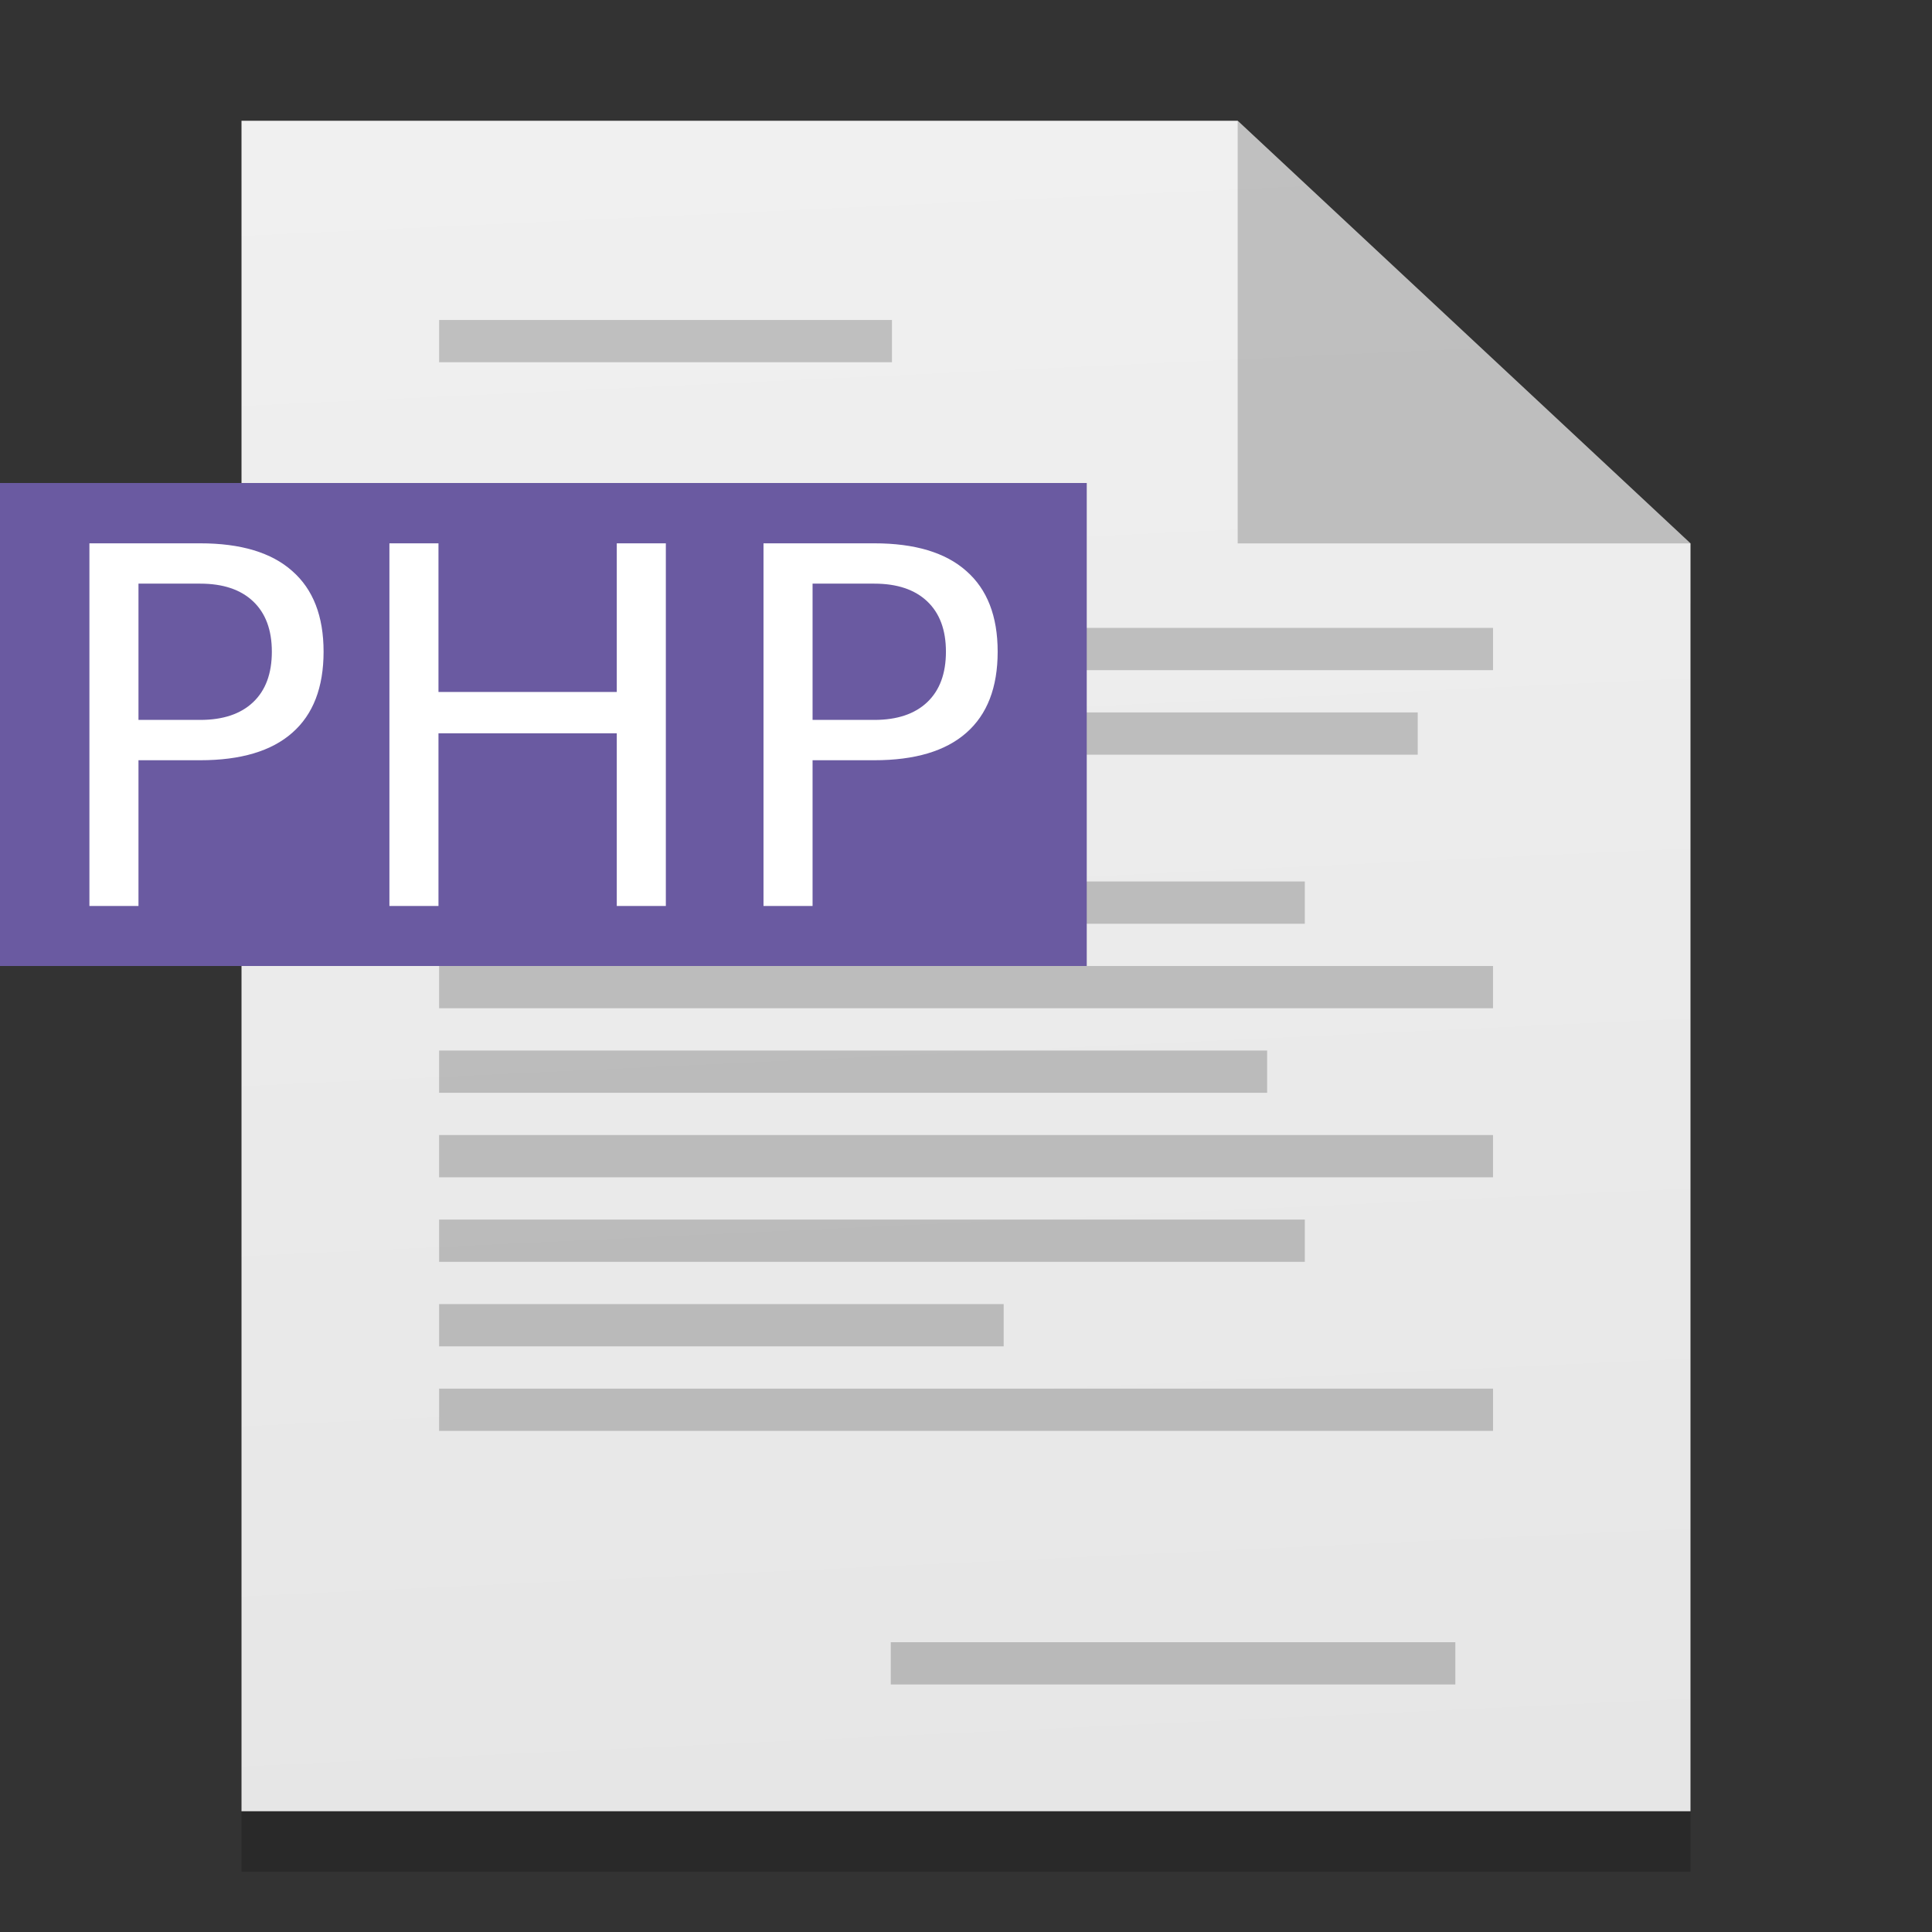 <?xml version="1.0" encoding="UTF-8" standalone="no"?>
<svg
   xmlns:dc="http://purl.org/dc/elements/1.1/"
   xmlns:cc="http://creativecommons.org/ns#"
   xmlns:rdf="http://www.w3.org/1999/02/22-rdf-syntax-ns#"
   xmlns:svg="http://www.w3.org/2000/svg"
   xmlns="http://www.w3.org/2000/svg"
   xmlns:xlink="http://www.w3.org/1999/xlink"
   xmlns:sodipodi="http://sodipodi.sourceforge.net/DTD/sodipodi-0.dtd"
   xmlns:inkscape="http://www.inkscape.org/namespaces/inkscape"
   width="32"
   height="32"
   version="1"
   id="svg6314"
   sodipodi:docname="application-x-php.svg"
   inkscape:version="0.92.5 (2060ec1f9f, 2020-04-08)">
  <rect width="100%" height="100%" fill="#333333" stroke="none"/>
  <defs
     id="defs6318">
    <linearGradient
       inkscape:collect="always"
       id="linearGradient5569">
      <stop
         style="stop-color:#e6e6e6;stop-opacity:1;"
         offset="0"
         id="stop5565" />
      <stop
         style="stop-color:#f0f0f0;stop-opacity:1"
         offset="1"
         id="stop5567" />
    </linearGradient>
    <linearGradient
       inkscape:collect="always"
       xlink:href="#linearGradient5569"
       id="linearGradient5571"
       x1="24.18"
       y1="44.135"
       x2="22.167"
       y2="4.009"
       gradientUnits="userSpaceOnUse"
       gradientTransform="matrix(0.75,0,0,0.7,-2,-0.8)" />
  </defs>
  <sodipodi:namedview
     pagecolor="#ffffff"
     bordercolor="#666666"
     borderopacity="1"
     objecttolerance="10"
     gridtolerance="10"
     guidetolerance="10"
     inkscape:pageopacity="0"
     inkscape:pageshadow="2"
     inkscape:window-width="1920"
     inkscape:window-height="1021"
     id="namedview6316"
     showgrid="false"
     inkscape:zoom="12.859375"
     inkscape:cx="6.3105918"
     inkscape:cy="7.1623535"
     inkscape:window-x="0"
     inkscape:window-y="25"
     inkscape:window-maximized="1"
     inkscape:current-layer="svg6314" />
  <path
     inkscape:connector-curvature="0"
     style="opacity:0.2;fill:#000000;fill-opacity:1;stroke:none;stroke-width:1.127"
     d="M 4,3 V 31 H 28 V 10 L 20.5,3 Z"
     id="rect5540-8" />
  <path
     style="opacity:1;fill:url(#linearGradient5571);fill-opacity:1;stroke:none;stroke-width:1.127"
     d="M 4,2 V 30 H 28 V 9 L 20.5,2 Z"
     id="rect5540"
     inkscape:connector-curvature="0" />
  <g
     id="g853"
     transform="matrix(1.091,0,0,1,-1.455,0)">
    <g
       id="g868">
      <rect
         style="opacity:0.2;fill:#000000;fill-opacity:1;stroke:none;stroke-width:0.603"
         id="rect6256"
         width="6.875"
         height="0.7"
         x="8"
         y="5.3" />
      <rect
         style="opacity:0.2;fill:#000000;fill-opacity:1;stroke:none;stroke-width:0.834"
         id="rect6256-6-0"
         width="13.143"
         height="0.7"
         x="8"
         y="20.2" />
      <rect
         style="opacity:0.2;fill:#000000;fill-opacity:1;stroke:none;stroke-width:0.92"
         id="rect6256-6-1"
         width="16"
         height="0.7"
         x="8"
         y="16" />
      <rect
         style="opacity:0.2;fill:#000000;fill-opacity:1;stroke:none;stroke-width:0.834"
         id="rect6256-6-8"
         width="13.143"
         height="0.7"
         x="8"
         y="14.6" />
      <rect
         style="opacity:0.2;fill:#000000;fill-opacity:1;stroke:none;stroke-width:0.815"
         id="rect6256-6-14"
         width="12.571"
         height="0.7"
         x="8"
         y="17.4" />
      <rect
         style="opacity:0.2;fill:#000000;fill-opacity:1;stroke:none;stroke-width:0.92"
         id="rect6256-6-148"
         width="16"
         height="0.7"
         x="8"
         y="10.4" />
      <rect
         style="opacity:0.2;fill:#000000;fill-opacity:1;stroke:none;stroke-width:0.673"
         id="rect6256-6-16"
         width="8.571"
         height="0.7"
         x="8"
         y="13.2" />
      <rect
         style="opacity:0.2;fill:#000000;fill-opacity:1;stroke:none;stroke-width:0.886"
         id="rect6256-6-9"
         width="14.857"
         height="0.7"
         x="8"
         y="11.8" />
      <rect
         style="opacity:0.2;fill:#000000;fill-opacity:1;stroke:none;stroke-width:0.492"
         id="rect6256-6-06"
         width="4.571"
         height="0.7"
         x="8"
         y="9" />
      <rect
         style="opacity:0.2;fill:#000000;fill-opacity:1;stroke:none;stroke-width:0.673"
         id="rect6256-6-0-7"
         width="8.571"
         height="0.7"
         x="8"
         y="21.6" />
      <rect
         style="opacity:0.2;fill:#000000;fill-opacity:1;stroke:none;stroke-width:0.92"
         id="rect6256-6-0-1"
         width="16"
         height="0.7"
         x="8"
         y="23" />
      <rect
         style="opacity:0.2;fill:#000000;fill-opacity:1;stroke:none;stroke-width:0.673"
         id="rect6256-6-0-9"
         width="8.571"
         height="0.7"
         x="14.857"
         y="27.2" />
      <rect
         style="opacity:0.2;fill:#000000;fill-opacity:1;stroke:none;stroke-width:0.92"
         id="rect6256-6-0-99"
         width="16"
         height="0.7"
         x="8"
         y="18.8" />
    </g>
  </g>
  <rect
     style="opacity:1;fill:#6a5aa1;fill-opacity:1;stroke:none;stroke-width:0.428"
     id="rect7379"
     width="18"
     height="8"
     x="0"
     y="8" />
  <path
     style="opacity:0.2;fill:#000000;fill-opacity:1;stroke:none;stroke-width:0.725px;stroke-linecap:butt;stroke-linejoin:miter;stroke-opacity:1"
     d="M 20.5,2 V 9 H 28 Z"
     id="path5546-4"
     inkscape:connector-curvature="0" />
  <path
     sodipodi:type="inkscape:offset"
     inkscape:radius="0"
     inkscape:original="M -23.369141 -4.0820312 L -23.369141 25.078125 L -19.423828 25.078125 L -19.423828 13.359375 L -14.462891 13.359375 C -11.194661 13.359375 -8.7272135 12.623698 -7.0605469 11.152344 C -5.3808594 9.6809896 -4.5410156 7.5065104 -4.5410156 4.6289062 C -4.5410156 1.7773438 -5.3808594 -0.38411458 -7.0605469 -1.8554688 C -8.7272135 -3.3398438 -11.194661 -4.0820312 -14.462891 -4.0820312 L -23.369141 -4.0820312 z M 0.75195312 -4.0820312 L 0.75195312 25.078125 L 4.6972656 25.078125 L 4.6972656 11.191406 L 19.033203 11.191406 L 19.033203 25.078125 L 22.978516 25.078125 L 22.978516 -4.0820312 L 19.033203 -4.0820312 L 19.033203 7.8710938 L 4.6972656 7.8710938 L 4.6972656 -4.0820312 L 0.75195312 -4.0820312 z M 30.830078 -4.0820312 L 30.830078 25.078125 L 34.775391 25.078125 L 34.775391 13.359375 L 39.736328 13.359375 C 43.004557 13.359375 45.472005 12.623698 47.138672 11.152344 C 48.818359 9.6809896 49.658203 7.5065104 49.658203 4.6289062 C 49.658203 1.7773438 48.818359 -0.38411458 47.138672 -1.8554688 C 45.472005 -3.3398438 43.004557 -4.0820312 39.736328 -4.0820312 L 30.830078 -4.0820312 z M -19.423828 -0.83984375 L -14.462891 -0.83984375 C -12.626953 -0.83984375 -11.207682 -0.36458333 -10.205078 0.5859375 C -9.202474 1.5364583 -8.7011719 2.8841146 -8.7011719 4.6289062 C -8.7011719 6.3867187 -9.202474 7.7408854 -10.205078 8.6914062 C -11.207682 9.6419271 -12.626953 10.117188 -14.462891 10.117188 L -19.423828 10.117188 L -19.423828 -0.83984375 z M 34.775391 -0.83984375 L 39.736328 -0.83984375 C 41.572266 -0.83984375 42.991536 -0.36458333 43.994141 0.5859375 C 44.996745 1.5364583 45.498047 2.8841146 45.498047 4.6289062 C 45.498047 6.3867187 44.996745 7.7408854 43.994141 8.6914062 C 42.991536 9.6419271 41.572266 10.117188 39.736328 10.117188 L 34.775391 10.117188 L 34.775391 -0.83984375 z "
     style="font-style:normal;font-weight:normal;font-size:40px;line-height:1.25;font-family:sans-serif;letter-spacing:0px;word-spacing:0px;fill:#ffffff;fill-opacity:1;stroke:none"
     id="text837"
     d="M -23.369,-4.082 V 25.078 h 3.945 v -11.719 h 4.961 c 3.268,0 5.736,-0.736 7.402,-2.207 1.68,-1.471 2.52,-3.646 2.52,-6.523 0,-2.852 -0.84,-5.013 -2.52,-6.484 -1.667,-1.484 -4.134,-2.227 -7.402,-2.227 z m 24.121,0 V 25.078 H 4.697 V 11.191 H 19.033 v 13.887 h 3.945 V -4.082 H 19.033 V 7.871 H 4.697 v -11.953 z m 30.078,0 V 25.078 h 3.945 v -11.719 h 4.961 c 3.268,0 5.736,-0.736 7.402,-2.207 1.68,-1.471 2.52,-3.646 2.52,-6.523 0,-2.852 -0.84,-5.013 -2.52,-6.484 -1.667,-1.484 -4.134,-2.227 -7.402,-2.227 z m -50.254,3.242 h 4.961 c 1.836,0 3.255,0.475 4.258,1.426 1.003,0.951 1.504,2.298 1.504,4.043 0,1.758 -0.501,3.112 -1.504,4.062 -1.003,0.951 -2.422,1.426 -4.258,1.426 h -4.961 z m 54.199,0 h 4.961 c 1.836,0 3.255,0.475 4.258,1.426 1.003,0.951 1.504,2.298 1.504,4.043 0,1.758 -0.501,3.112 -1.504,4.062 -1.003,0.951 -2.422,1.426 -4.258,1.426 h -4.961 z"
     transform="matrix(0.206,0,0,0.206,6.295,9.84)" />
</svg>
